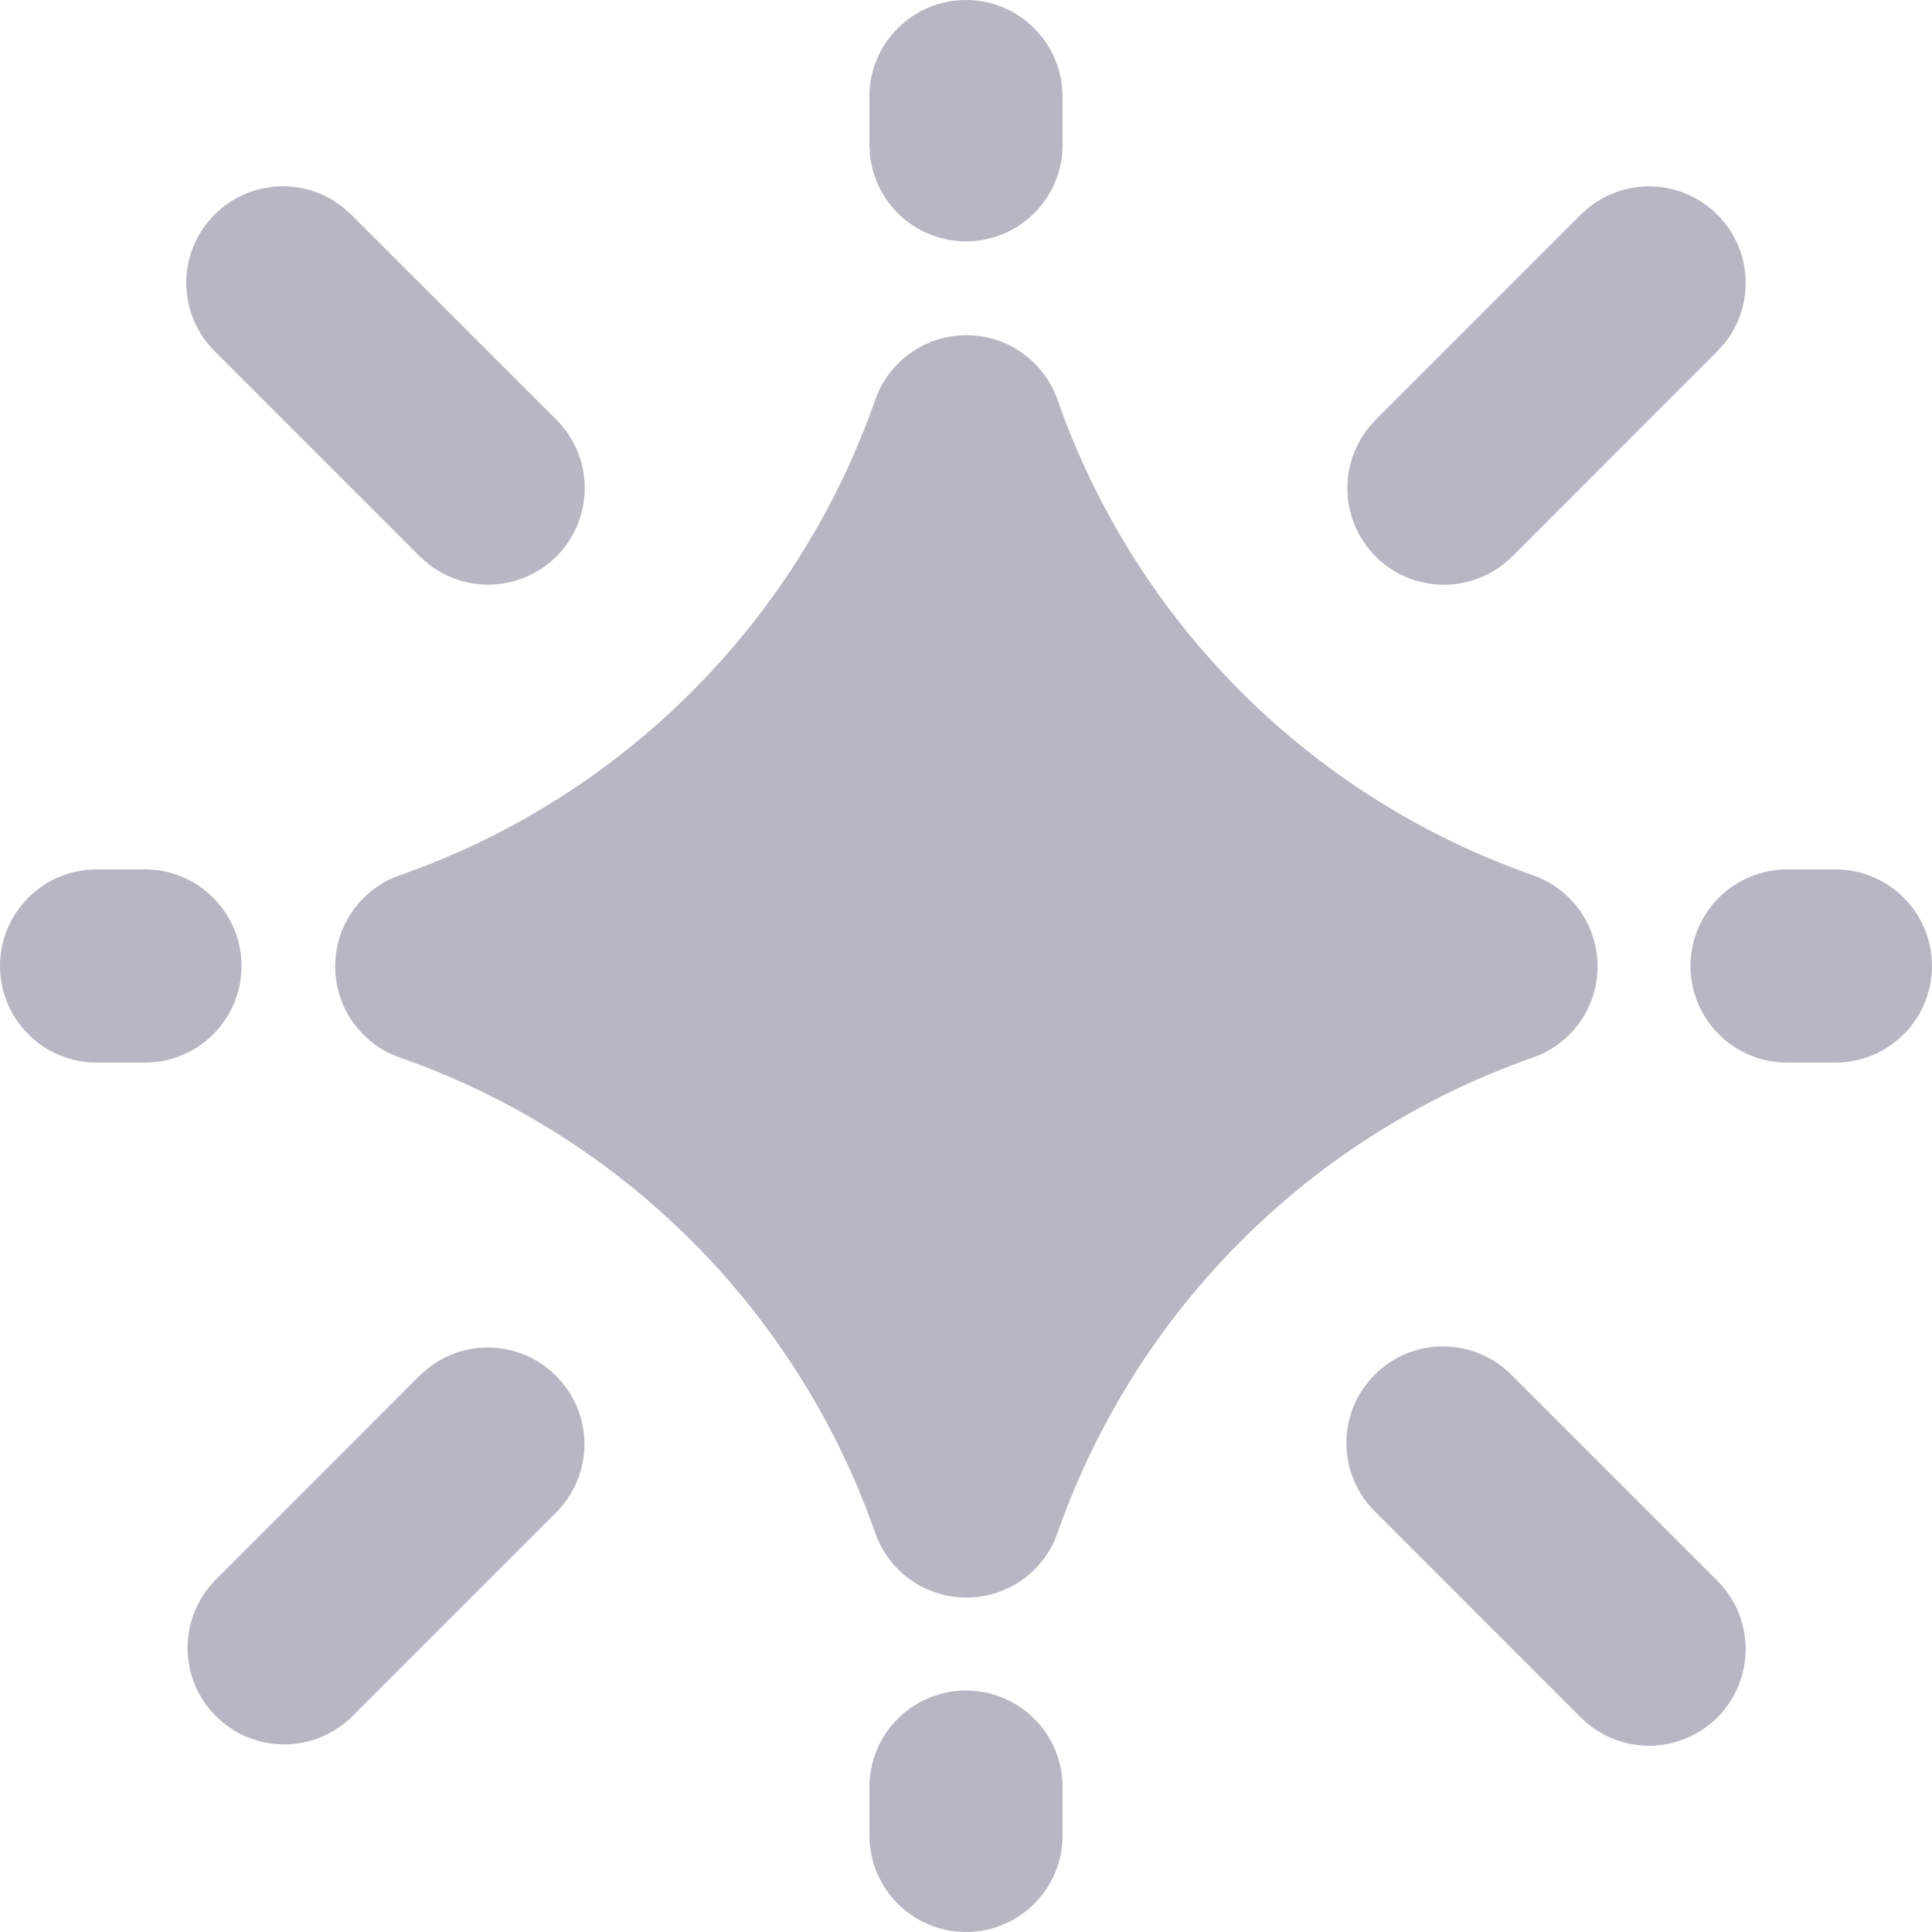<svg width="20" height="20" viewBox="0 0 20 20" fill="none" xmlns="http://www.w3.org/2000/svg">
<path d="M10 17.5C10.265 17.5 10.52 17.605 10.707 17.793C10.895 17.98 11 18.235 11 18.5V19C11 19.265 10.895 19.52 10.707 19.707C10.52 19.895 10.265 20 10 20C9.735 20 9.48 19.895 9.293 19.707C9.105 19.52 9 19.265 9 19V18.5C9 18.235 9.105 17.98 9.293 17.793C9.48 17.605 9.735 17.5 10 17.5ZM15.657 14.243L17.778 16.364C17.871 16.457 17.945 16.567 17.995 16.688C18.045 16.81 18.071 16.94 18.071 17.071C18.071 17.203 18.045 17.333 17.995 17.454C17.945 17.575 17.871 17.686 17.779 17.779C17.686 17.871 17.575 17.945 17.454 17.995C17.333 18.046 17.203 18.072 17.071 18.072C16.94 18.072 16.81 18.046 16.689 17.996C16.567 17.945 16.457 17.872 16.364 17.779L14.243 15.657C14.148 15.565 14.071 15.454 14.019 15.332C13.966 15.21 13.939 15.079 13.938 14.946C13.937 14.814 13.962 14.682 14.012 14.559C14.062 14.436 14.137 14.325 14.231 14.231C14.325 14.137 14.436 14.062 14.559 14.012C14.682 13.962 14.814 13.937 14.946 13.938C15.079 13.939 15.21 13.966 15.332 14.019C15.454 14.071 15.565 14.148 15.657 14.243ZM5.757 14.243C5.944 14.431 6.05 14.685 6.05 14.95C6.05 15.215 5.944 15.47 5.757 15.657L3.637 17.777C3.449 17.959 3.196 18.06 2.934 18.058C2.672 18.056 2.421 17.951 2.235 17.766C2.05 17.581 1.944 17.33 1.942 17.068C1.939 16.805 2.04 16.553 2.222 16.364L4.343 14.242C4.531 14.055 4.785 13.949 5.05 13.949C5.315 13.949 5.569 14.056 5.757 14.243ZM10.004 3.47C10.211 3.47 10.414 3.534 10.583 3.655C10.752 3.775 10.88 3.944 10.948 4.14C11.346 5.277 11.995 6.309 12.847 7.161C13.699 8.013 14.731 8.662 15.868 9.06C16.064 9.128 16.233 9.256 16.354 9.425C16.474 9.594 16.538 9.797 16.538 10.004C16.538 10.211 16.474 10.414 16.354 10.583C16.233 10.752 16.064 10.88 15.868 10.948C14.731 11.346 13.699 11.995 12.847 12.847C11.995 13.699 11.346 14.731 10.948 15.868C10.88 16.064 10.752 16.233 10.583 16.354C10.414 16.474 10.211 16.538 10.004 16.538C9.797 16.538 9.594 16.474 9.425 16.354C9.256 16.233 9.128 16.064 9.06 15.868C8.662 14.731 8.013 13.699 7.161 12.847C6.309 11.995 5.277 11.346 4.14 10.948C3.944 10.88 3.775 10.752 3.654 10.583C3.534 10.414 3.47 10.211 3.47 10.004C3.47 9.797 3.534 9.594 3.654 9.425C3.775 9.256 3.944 9.128 4.14 9.06C5.277 8.662 6.309 8.013 7.161 7.161C8.013 6.309 8.662 5.277 9.06 4.14C9.128 3.944 9.256 3.775 9.425 3.655C9.594 3.534 9.797 3.47 10.004 3.47ZM19 9C19.265 9 19.52 9.105 19.707 9.293C19.895 9.48 20 9.735 20 10C20 10.265 19.895 10.52 19.707 10.707C19.52 10.895 19.265 11 19 11H18.5C18.235 11 17.98 10.895 17.793 10.707C17.605 10.52 17.5 10.265 17.5 10C17.5 9.735 17.605 9.48 17.793 9.293C17.98 9.105 18.235 9 18.5 9H19ZM1.5 9C1.765 9 2.02 9.105 2.207 9.293C2.395 9.48 2.5 9.735 2.5 10C2.5 10.265 2.395 10.52 2.207 10.707C2.02 10.895 1.765 11 1.5 11H1C0.735 11 0.48 10.895 0.293 10.707C0.105 10.52 0 10.265 0 10C0 9.735 0.105 9.48 0.293 9.293C0.48 9.105 0.735 9 1 9H1.5ZM17.778 2.222C17.95 2.394 18.054 2.623 18.069 2.866C18.085 3.109 18.011 3.349 17.862 3.542L17.778 3.636L15.658 5.757C15.479 5.938 15.236 6.044 14.982 6.053C14.726 6.061 14.478 5.972 14.286 5.804C14.095 5.635 13.975 5.399 13.952 5.145C13.928 4.891 14.003 4.638 14.16 4.437L14.243 4.343L16.364 2.222C16.552 2.035 16.806 1.929 17.071 1.929C17.336 1.929 17.59 2.035 17.778 2.222ZM3.542 2.138L3.636 2.222L5.757 4.342C5.938 4.522 6.044 4.764 6.053 5.019C6.061 5.274 5.972 5.522 5.804 5.714C5.635 5.905 5.399 6.025 5.145 6.048C4.891 6.072 4.638 5.997 4.437 5.84L4.343 5.757L2.222 3.636C2.049 3.464 1.946 3.234 1.93 2.991C1.915 2.748 1.989 2.507 2.139 2.315C2.289 2.122 2.503 1.991 2.743 1.946C2.983 1.9 3.23 1.944 3.44 2.069L3.542 2.138ZM10 0C10.245 3.23106e-05 10.481 0.09 10.664 0.253C10.847 0.415 10.964 0.64 10.993 0.883L11 1V1.5C11 1.755 10.902 2 10.727 2.185C10.552 2.371 10.313 2.482 10.059 2.497C9.804 2.512 9.554 2.429 9.358 2.266C9.163 2.102 9.037 1.87 9.007 1.617L9 1.5V1C9 0.735 9.105 0.48 9.293 0.293C9.48 0.105 9.735 0 10 0Z" fill="#B9B6C3"/>
</svg>
